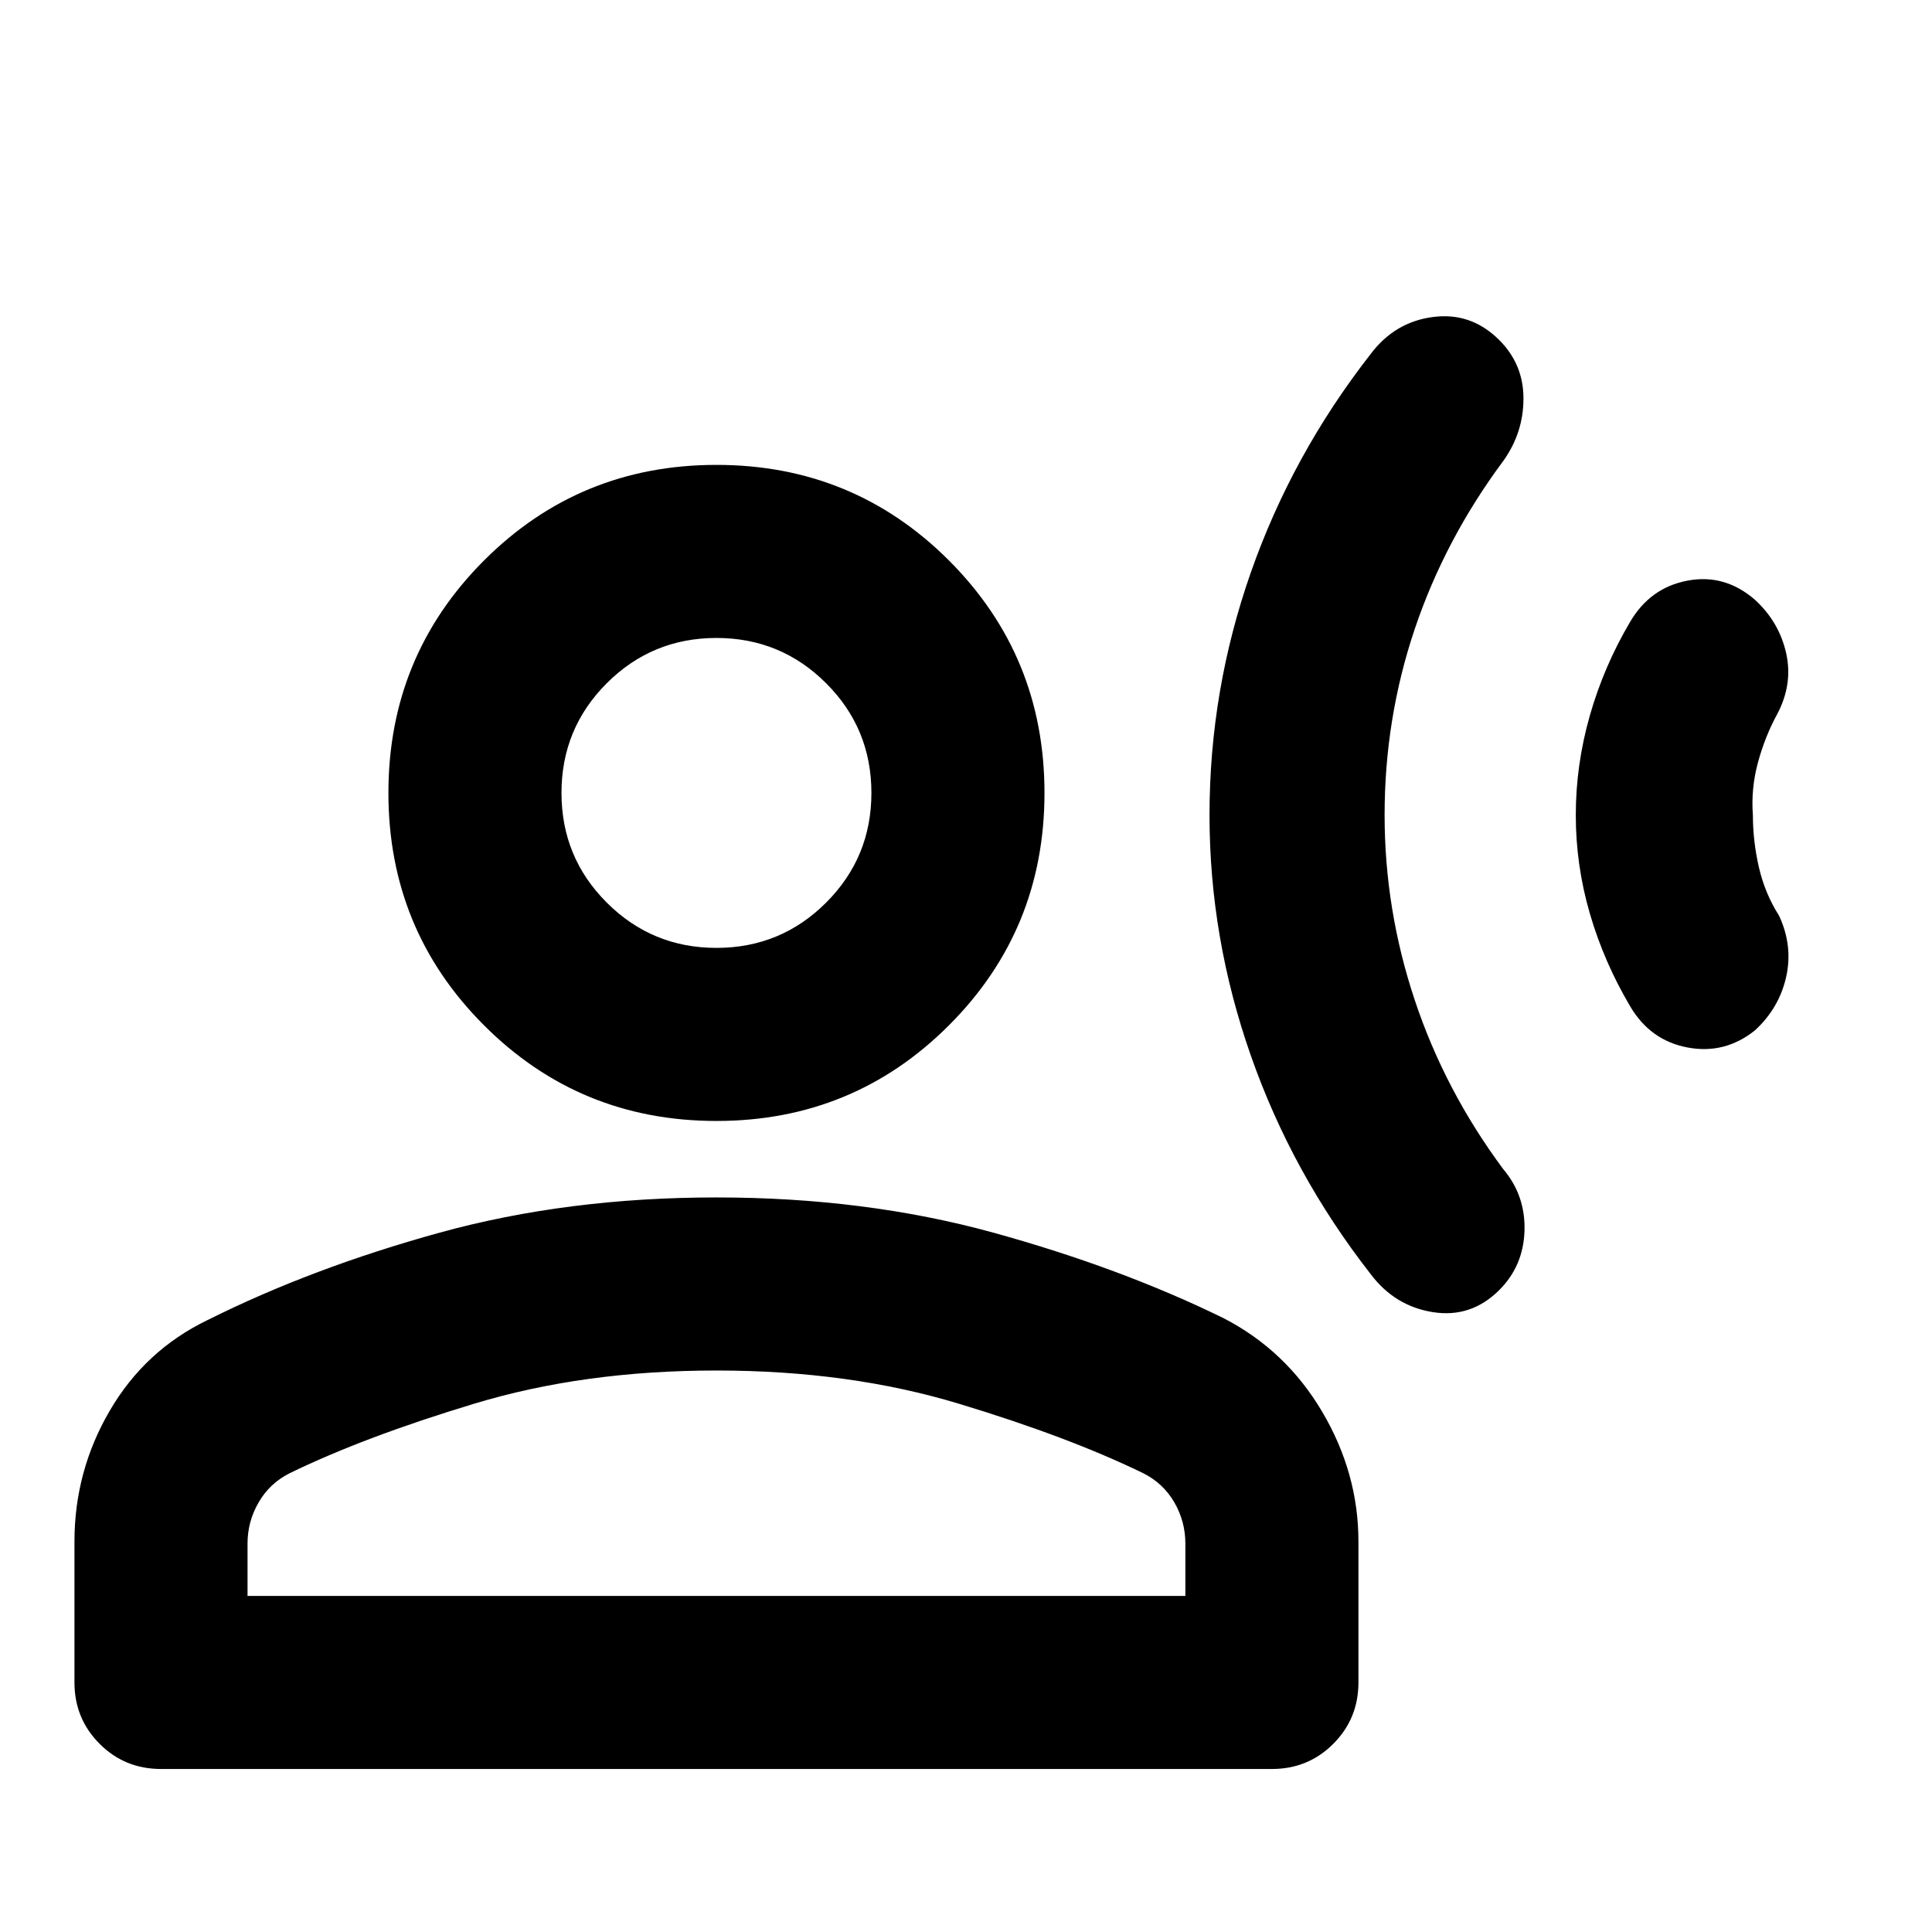 <svg xmlns="http://www.w3.org/2000/svg" height="24" width="24"><path d="M15.025 10.125q0-1.55.513-3.013.512-1.462 1.487-2.712.3-.4.775-.462.475-.063.825.287.3.3.3.725t-.25.775q-.725.975-1.1 2.087-.375 1.113-.375 2.313 0 1.175.375 2.3.375 1.125 1.1 2.1.275.325.263.762-.013.438-.313.738-.35.35-.825.275-.475-.075-.775-.475-.975-1.25-1.487-2.713-.513-1.462-.513-2.987Zm4.55 0q0-.625.175-1.238.175-.612.5-1.162.25-.425.712-.512.463-.088.838.237.3.275.388.662.087.388-.113.763-.15.275-.238.6-.087.325-.062.65 0 .325.075.65t.25.6q.175.375.088.762-.088.388-.388.663-.375.3-.838.212-.462-.087-.712-.512-.325-.55-.5-1.15-.175-.6-.175-1.225ZM8.9 13.925q-1.7 0-2.887-1.188Q4.825 11.55 4.825 9.85t1.188-2.888Q7.2 5.775 8.9 5.775t2.888 1.187q1.187 1.188 1.187 2.888t-1.187 2.887Q10.6 13.925 8.9 13.925ZM2 21.975q-.45 0-.762-.312-.313-.313-.313-.763v-1.75q0-.875.438-1.625.437-.75 1.212-1.125 1.3-.65 2.888-1.088 1.587-.437 3.437-.437 1.85 0 3.438.437 1.587.438 2.862 1.063.775.4 1.225 1.163.45.762.45 1.612v1.75q0 .45-.313.763-.312.312-.762.312Zm1.075-2.15h11.65v-.65q0-.275-.137-.512-.138-.238-.388-.363-.925-.45-2.287-.862-1.363-.413-3.013-.413t-3.012.413q-1.363.412-2.288.862-.25.125-.387.363-.138.237-.138.512Zm5.825-8.05q.8 0 1.363-.563.562-.562.562-1.362t-.562-1.362Q9.7 7.925 8.9 7.925t-1.363.563q-.562.562-.562 1.362t.562 1.362q.563.563 1.363.563Zm0-1.925Zm0 9.975Z"/></svg>